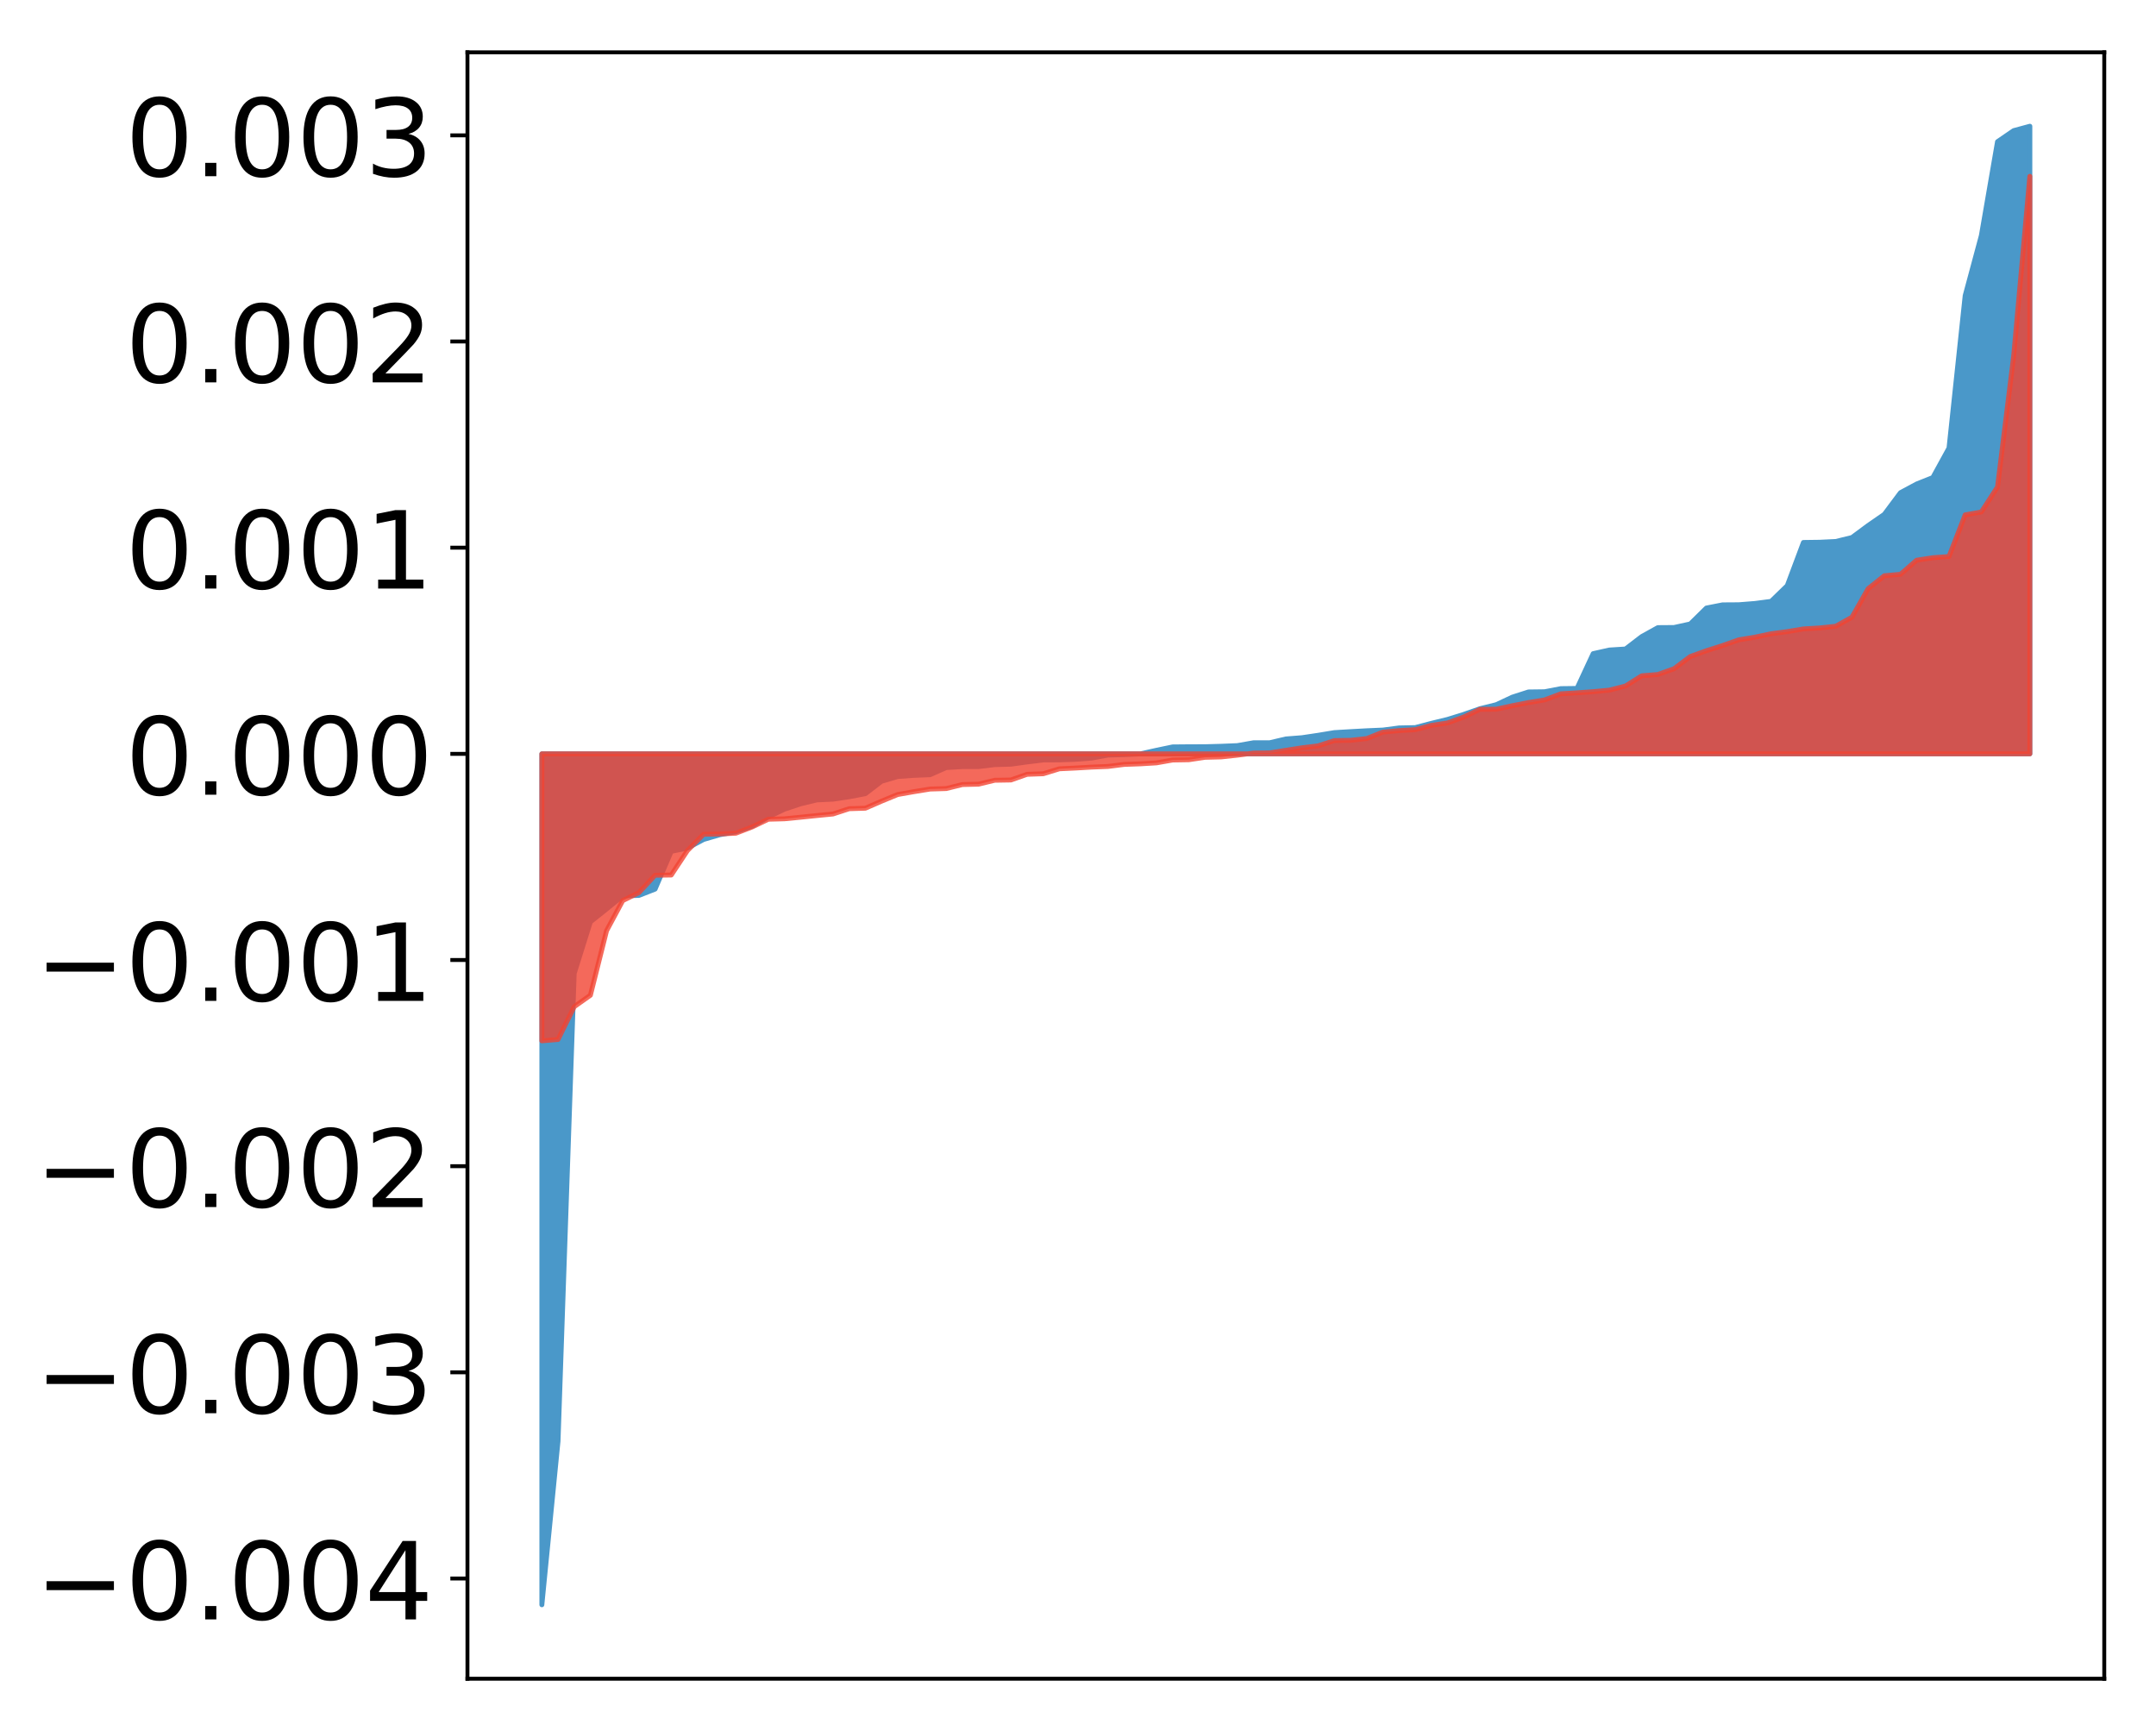 <?xml version="1.0" encoding="utf-8" standalone="no"?>
<!DOCTYPE svg PUBLIC "-//W3C//DTD SVG 1.1//EN"
  "http://www.w3.org/Graphics/SVG/1.1/DTD/svg11.dtd">
<!-- Created with matplotlib (http://matplotlib.org/) -->
<svg height="354pt" version="1.1" viewBox="0 0 441 354" width="441pt" xmlns="http://www.w3.org/2000/svg" xmlns:xlink="http://www.w3.org/1999/xlink">
 <defs>
  <style type="text/css">
*{stroke-linecap:butt;stroke-linejoin:round;}
  </style>
 </defs>
 <g id="figure_1">
  <g id="patch_1">
   <path d="M 0 354.04 
L 441.117 354.04 
L 441.117 0 
L 0 0 
z
" style="fill:#ffffff;"/>
  </g>
  <g id="axes_1">
   <g id="patch_2">
    <path d="M 95.617 343.34 
L 430.417 343.34 
L 430.417 10.7 
L 95.617 10.7 
z
" style="fill:#ffffff;"/>
   </g>
   <g id="PolyCollection_1">
    <defs>
     <path d="M 110.835 -25.82 
L 110.835 -199.86 
L 114.144 -199.86 
L 117.452 -199.86 
L 120.76 -199.86 
L 124.069 -199.86 
L 127.377 -199.86 
L 130.685 -199.86 
L 133.993 -199.86 
L 137.302 -199.86 
L 140.61 -199.86 
L 143.918 -199.86 
L 147.227 -199.86 
L 150.535 -199.86 
L 153.843 -199.86 
L 157.152 -199.86 
L 160.46 -199.86 
L 163.768 -199.86 
L 167.076 -199.86 
L 170.385 -199.86 
L 173.693 -199.86 
L 177.001 -199.86 
L 180.31 -199.86 
L 183.618 -199.86 
L 186.926 -199.86 
L 190.235 -199.86 
L 193.543 -199.86 
L 196.851 -199.86 
L 200.159 -199.86 
L 203.468 -199.86 
L 206.776 -199.86 
L 210.084 -199.86 
L 213.393 -199.86 
L 216.701 -199.86 
L 220.009 -199.86 
L 223.318 -199.86 
L 226.626 -199.86 
L 229.934 -199.86 
L 233.242 -199.86 
L 236.551 -199.86 
L 239.859 -199.86 
L 243.167 -199.86 
L 246.476 -199.86 
L 249.784 -199.86 
L 253.092 -199.86 
L 256.401 -199.86 
L 259.709 -199.86 
L 263.017 -199.86 
L 266.325 -199.86 
L 269.634 -199.86 
L 272.942 -199.86 
L 276.25 -199.86 
L 279.559 -199.86 
L 282.867 -199.86 
L 286.175 -199.86 
L 289.484 -199.86 
L 292.792 -199.86 
L 296.1 -199.86 
L 299.408 -199.86 
L 302.717 -199.86 
L 306.025 -199.86 
L 309.333 -199.86 
L 312.642 -199.86 
L 315.95 -199.86 
L 319.258 -199.86 
L 322.567 -199.86 
L 325.875 -199.86 
L 329.183 -199.86 
L 332.491 -199.86 
L 335.8 -199.86 
L 339.108 -199.86 
L 342.416 -199.86 
L 345.725 -199.86 
L 349.033 -199.86 
L 352.341 -199.86 
L 355.65 -199.86 
L 358.958 -199.86 
L 362.266 -199.86 
L 365.575 -199.86 
L 368.883 -199.86 
L 372.191 -199.86 
L 375.499 -199.86 
L 378.808 -199.86 
L 382.116 -199.86 
L 385.424 -199.86 
L 388.733 -199.86 
L 392.041 -199.86 
L 395.349 -199.86 
L 398.658 -199.86 
L 401.966 -199.86 
L 405.274 -199.86 
L 408.582 -199.86 
L 411.891 -199.86 
L 415.199 -199.86 
L 415.199 -328.22 
L 415.199 -328.22 
L 411.891 -327.326 
L 408.582 -325.058 
L 405.274 -305.859 
L 401.966 -293.576 
L 398.658 -262.397 
L 395.349 -256.368 
L 392.041 -255.049 
L 388.733 -253.272 
L 385.424 -248.842 
L 382.116 -246.556 
L 378.808 -244.105 
L 375.499 -243.296 
L 372.191 -243.136 
L 368.883 -243.092 
L 365.575 -234.262 
L 362.266 -231.047 
L 358.958 -230.616 
L 355.65 -230.353 
L 352.341 -230.331 
L 349.033 -229.681 
L 345.725 -226.422 
L 342.416 -225.701 
L 339.108 -225.675 
L 335.8 -223.837 
L 332.491 -221.303 
L 329.183 -221.093 
L 325.875 -220.352 
L 322.567 -213.237 
L 319.258 -213.196 
L 315.95 -212.561 
L 312.642 -212.518 
L 309.333 -211.453 
L 306.025 -209.905 
L 302.717 -209.089 
L 299.408 -207.931 
L 296.1 -206.902 
L 292.792 -206.101 
L 289.484 -205.23 
L 286.175 -205.159 
L 282.867 -204.726 
L 279.559 -204.581 
L 276.25 -204.4 
L 272.942 -204.204 
L 269.634 -203.656 
L 266.325 -203.163 
L 263.017 -202.905 
L 259.709 -202.129 
L 256.401 -202.126 
L 253.092 -201.542 
L 249.784 -201.407 
L 246.476 -201.317 
L 243.167 -201.307 
L 239.859 -201.277 
L 236.551 -200.588 
L 233.242 -199.85 
L 229.934 -199.699 
L 226.626 -199.607 
L 223.318 -198.996 
L 220.009 -198.741 
L 216.701 -198.625 
L 213.393 -198.609 
L 210.084 -198.201 
L 206.776 -197.744 
L 203.468 -197.652 
L 200.159 -197.254 
L 196.851 -197.246 
L 193.543 -197.053 
L 190.235 -195.587 
L 186.926 -195.453 
L 183.618 -195.221 
L 180.31 -194.246 
L 177.001 -191.708 
L 173.693 -191.083 
L 170.385 -190.588 
L 167.076 -190.435 
L 163.768 -189.638 
L 160.46 -188.539 
L 157.152 -186.963 
L 153.843 -185.05 
L 150.535 -183.933 
L 147.227 -183.314 
L 143.918 -182.347 
L 140.61 -180.586 
L 137.302 -179.916 
L 133.993 -172.196 
L 130.685 -170.9 
L 127.377 -170.825 
L 124.069 -168.13 
L 120.76 -165.488 
L 117.452 -154.949 
L 114.144 -59.287 
L 110.835 -25.82 
z
" id="m5fdbc8350a" style="stroke:#4a98c9;"/>
    </defs>
    <g clip-path="url(#p0755dd6148)">
     <use style="fill:#4a98c9;stroke:#4a98c9;" x="0" xlink:href="#m5fdbc8350a" y="354.04"/>
    </g>
   </g>
   <g id="PolyCollection_2">
    <defs>
     <path d="M 110.835 -141.166 
L 110.835 -199.86 
L 114.144 -199.86 
L 117.452 -199.86 
L 120.76 -199.86 
L 124.069 -199.86 
L 127.377 -199.86 
L 130.685 -199.86 
L 133.993 -199.86 
L 137.302 -199.86 
L 140.61 -199.86 
L 143.918 -199.86 
L 147.227 -199.86 
L 150.535 -199.86 
L 153.843 -199.86 
L 157.152 -199.86 
L 160.46 -199.86 
L 163.768 -199.86 
L 167.076 -199.86 
L 170.385 -199.86 
L 173.693 -199.86 
L 177.001 -199.86 
L 180.31 -199.86 
L 183.618 -199.86 
L 186.926 -199.86 
L 190.235 -199.86 
L 193.543 -199.86 
L 196.851 -199.86 
L 200.159 -199.86 
L 203.468 -199.86 
L 206.776 -199.86 
L 210.084 -199.86 
L 213.393 -199.86 
L 216.701 -199.86 
L 220.009 -199.86 
L 223.318 -199.86 
L 226.626 -199.86 
L 229.934 -199.86 
L 233.242 -199.86 
L 236.551 -199.86 
L 239.859 -199.86 
L 243.167 -199.86 
L 246.476 -199.86 
L 249.784 -199.86 
L 253.092 -199.86 
L 256.401 -199.86 
L 259.709 -199.86 
L 263.017 -199.86 
L 266.325 -199.86 
L 269.634 -199.86 
L 272.942 -199.86 
L 276.25 -199.86 
L 279.559 -199.86 
L 282.867 -199.86 
L 286.175 -199.86 
L 289.484 -199.86 
L 292.792 -199.86 
L 296.1 -199.86 
L 299.408 -199.86 
L 302.717 -199.86 
L 306.025 -199.86 
L 309.333 -199.86 
L 312.642 -199.86 
L 315.95 -199.86 
L 319.258 -199.86 
L 322.567 -199.86 
L 325.875 -199.86 
L 329.183 -199.86 
L 332.491 -199.86 
L 335.8 -199.86 
L 339.108 -199.86 
L 342.416 -199.86 
L 345.725 -199.86 
L 349.033 -199.86 
L 352.341 -199.86 
L 355.65 -199.86 
L 358.958 -199.86 
L 362.266 -199.86 
L 365.575 -199.86 
L 368.883 -199.86 
L 372.191 -199.86 
L 375.499 -199.86 
L 378.808 -199.86 
L 382.116 -199.86 
L 385.424 -199.86 
L 388.733 -199.86 
L 392.041 -199.86 
L 395.349 -199.86 
L 398.658 -199.86 
L 401.966 -199.86 
L 405.274 -199.86 
L 408.582 -199.86 
L 411.891 -199.86 
L 415.199 -199.86 
L 415.199 -317.982 
L 415.199 -317.982 
L 411.891 -281.268 
L 408.582 -254.436 
L 405.274 -249.335 
L 401.966 -248.736 
L 398.658 -240.216 
L 395.349 -239.97 
L 392.041 -239.464 
L 388.733 -236.585 
L 385.424 -236.279 
L 382.116 -233.64 
L 378.808 -227.806 
L 375.499 -225.959 
L 372.191 -225.608 
L 368.883 -225.411 
L 365.575 -224.858 
L 362.266 -224.419 
L 358.958 -223.724 
L 355.65 -223.175 
L 352.341 -222.01 
L 349.033 -220.953 
L 345.725 -219.759 
L 342.416 -217.269 
L 339.108 -216.092 
L 335.8 -215.818 
L 332.491 -213.735 
L 329.183 -212.89 
L 325.875 -212.574 
L 322.567 -212.342 
L 319.258 -212.139 
L 315.95 -210.894 
L 312.642 -210.351 
L 309.333 -209.703 
L 306.025 -208.989 
L 302.717 -208.96 
L 299.408 -207.393 
L 296.1 -206.188 
L 292.792 -205.682 
L 289.484 -204.797 
L 286.175 -204.616 
L 282.867 -204.31 
L 279.559 -202.988 
L 276.25 -202.63 
L 272.942 -202.568 
L 269.634 -201.503 
L 266.325 -201.099 
L 263.017 -200.586 
L 259.709 -200.052 
L 256.401 -200.014 
L 253.092 -199.585 
L 249.784 -199.231 
L 246.476 -199.15 
L 243.167 -198.656 
L 239.859 -198.599 
L 236.551 -198.012 
L 233.242 -197.815 
L 229.934 -197.697 
L 226.626 -197.278 
L 223.318 -197.148 
L 220.009 -196.957 
L 216.701 -196.803 
L 213.393 -195.788 
L 210.084 -195.673 
L 206.776 -194.511 
L 203.468 -194.456 
L 200.159 -193.656 
L 196.851 -193.578 
L 193.543 -192.758 
L 190.235 -192.658 
L 186.926 -192.121 
L 183.618 -191.537 
L 180.31 -190.177 
L 177.001 -188.738 
L 173.693 -188.638 
L 170.385 -187.557 
L 167.076 -187.238 
L 163.768 -186.897 
L 160.46 -186.575 
L 157.152 -186.486 
L 153.843 -184.903 
L 150.535 -183.631 
L 147.227 -183.468 
L 143.918 -183.416 
L 140.61 -180.075 
L 137.302 -175.075 
L 133.993 -175.03 
L 130.685 -171.474 
L 127.377 -169.843 
L 124.069 -163.68 
L 120.76 -150.486 
L 117.452 -148.143 
L 114.144 -141.44 
L 110.835 -141.166 
z
" id="m4d8ced1cef" style="stroke:#f14432;stroke-opacity:0.8;"/>
    </defs>
    <g clip-path="url(#p0755dd6148)">
     <use style="fill:#f14432;fill-opacity:0.8;stroke:#f14432;stroke-opacity:0.8;" x="0" xlink:href="#m4d8ced1cef" y="354.04"/>
    </g>
   </g>
   <g id="matplotlib.axis_1"/>
   <g id="matplotlib.axis_2">
    <g id="ytick_1">
     <g id="line2d_1">
      <defs>
       <path d="M 0 0 
L -3.5 0 
" id="m9b43e09639" style="stroke:#000000;stroke-width:0.8;"/>
      </defs>
      <g>
       <use style="stroke:#000000;stroke-width:0.8;" x="95.617" xlink:href="#m9b43e09639" y="322.847"/>
      </g>
     </g>
     <g id="text_1">
      <!-- −0.004 -->
      <defs>
       <path d="M 10.594 35.5 
L 73.188 35.5 
L 73.188 27.203 
L 10.594 27.203 
z
" id="DejaVuSans-2212"/>
       <path d="M 31.781 66.406 
Q 24.172 66.406 20.328 58.906 
Q 16.5 51.422 16.5 36.375 
Q 16.5 21.391 20.328 13.891 
Q 24.172 6.391 31.781 6.391 
Q 39.453 6.391 43.281 13.891 
Q 47.125 21.391 47.125 36.375 
Q 47.125 51.422 43.281 58.906 
Q 39.453 66.406 31.781 66.406 
z
M 31.781 74.219 
Q 44.047 74.219 50.516 64.516 
Q 56.984 54.828 56.984 36.375 
Q 56.984 17.969 50.516 8.266 
Q 44.047 -1.422 31.781 -1.422 
Q 19.531 -1.422 13.062 8.266 
Q 6.594 17.969 6.594 36.375 
Q 6.594 54.828 13.062 64.516 
Q 19.531 74.219 31.781 74.219 
z
" id="DejaVuSans-30"/>
       <path d="M 10.688 12.406 
L 21 12.406 
L 21 0 
L 10.688 0 
z
" id="DejaVuSans-2e"/>
       <path d="M 37.797 64.312 
L 12.891 25.391 
L 37.797 25.391 
z
M 35.203 72.906 
L 47.609 72.906 
L 47.609 25.391 
L 58.016 25.391 
L 58.016 17.188 
L 47.609 17.188 
L 47.609 0 
L 37.797 0 
L 37.797 17.188 
L 4.891 17.188 
L 4.891 26.703 
z
" id="DejaVuSans-34"/>
      </defs>
      <g transform="translate(7.2 331.206)scale(0.22 -0.22)">
       <use xlink:href="#DejaVuSans-2212"/>
       <use x="83.789" xlink:href="#DejaVuSans-30"/>
       <use x="147.412" xlink:href="#DejaVuSans-2e"/>
       <use x="179.199" xlink:href="#DejaVuSans-30"/>
       <use x="242.822" xlink:href="#DejaVuSans-30"/>
       <use x="306.445" xlink:href="#DejaVuSans-34"/>
      </g>
     </g>
    </g>
    <g id="ytick_2">
     <g id="line2d_2">
      <g>
       <use style="stroke:#000000;stroke-width:0.8;" x="95.617" xlink:href="#m9b43e09639" y="280.681"/>
      </g>
     </g>
     <g id="text_2">
      <!-- −0.003 -->
      <defs>
       <path d="M 40.578 39.312 
Q 47.656 37.797 51.625 33 
Q 55.609 28.219 55.609 21.188 
Q 55.609 10.406 48.188 4.484 
Q 40.766 -1.422 27.094 -1.422 
Q 22.516 -1.422 17.656 -0.516 
Q 12.797 0.391 7.625 2.203 
L 7.625 11.719 
Q 11.719 9.328 16.594 8.109 
Q 21.484 6.891 26.812 6.891 
Q 36.078 6.891 40.938 10.547 
Q 45.797 14.203 45.797 21.188 
Q 45.797 27.641 41.281 31.266 
Q 36.766 34.906 28.719 34.906 
L 20.219 34.906 
L 20.219 43.016 
L 29.109 43.016 
Q 36.375 43.016 40.234 45.922 
Q 44.094 48.828 44.094 54.297 
Q 44.094 59.906 40.109 62.906 
Q 36.141 65.922 28.719 65.922 
Q 24.656 65.922 20.016 65.031 
Q 15.375 64.156 9.812 62.312 
L 9.812 71.094 
Q 15.438 72.656 20.344 73.438 
Q 25.25 74.219 29.594 74.219 
Q 40.828 74.219 47.359 69.109 
Q 53.906 64.016 53.906 55.328 
Q 53.906 49.266 50.438 45.094 
Q 46.969 40.922 40.578 39.312 
z
" id="DejaVuSans-33"/>
      </defs>
      <g transform="translate(7.2 289.039)scale(0.22 -0.22)">
       <use xlink:href="#DejaVuSans-2212"/>
       <use x="83.789" xlink:href="#DejaVuSans-30"/>
       <use x="147.412" xlink:href="#DejaVuSans-2e"/>
       <use x="179.199" xlink:href="#DejaVuSans-30"/>
       <use x="242.822" xlink:href="#DejaVuSans-30"/>
       <use x="306.445" xlink:href="#DejaVuSans-33"/>
      </g>
     </g>
    </g>
    <g id="ytick_3">
     <g id="line2d_3">
      <g>
       <use style="stroke:#000000;stroke-width:0.8;" x="95.617" xlink:href="#m9b43e09639" y="238.514"/>
      </g>
     </g>
     <g id="text_3">
      <!-- −0.002 -->
      <defs>
       <path d="M 19.188 8.297 
L 53.609 8.297 
L 53.609 0 
L 7.328 0 
L 7.328 8.297 
Q 12.938 14.109 22.625 23.891 
Q 32.328 33.688 34.812 36.531 
Q 39.547 41.844 41.422 45.531 
Q 43.312 49.219 43.312 52.781 
Q 43.312 58.594 39.234 62.25 
Q 35.156 65.922 28.609 65.922 
Q 23.969 65.922 18.812 64.312 
Q 13.672 62.703 7.812 59.422 
L 7.812 69.391 
Q 13.766 71.781 18.938 73 
Q 24.125 74.219 28.422 74.219 
Q 39.75 74.219 46.484 68.547 
Q 53.219 62.891 53.219 53.422 
Q 53.219 48.922 51.531 44.891 
Q 49.859 40.875 45.406 35.406 
Q 44.188 33.984 37.641 27.219 
Q 31.109 20.453 19.188 8.297 
z
" id="DejaVuSans-32"/>
      </defs>
      <g transform="translate(7.2 246.872)scale(0.22 -0.22)">
       <use xlink:href="#DejaVuSans-2212"/>
       <use x="83.789" xlink:href="#DejaVuSans-30"/>
       <use x="147.412" xlink:href="#DejaVuSans-2e"/>
       <use x="179.199" xlink:href="#DejaVuSans-30"/>
       <use x="242.822" xlink:href="#DejaVuSans-30"/>
       <use x="306.445" xlink:href="#DejaVuSans-32"/>
      </g>
     </g>
    </g>
    <g id="ytick_4">
     <g id="line2d_4">
      <g>
       <use style="stroke:#000000;stroke-width:0.8;" x="95.617" xlink:href="#m9b43e09639" y="196.347"/>
      </g>
     </g>
     <g id="text_4">
      <!-- −0.001 -->
      <defs>
       <path d="M 12.406 8.297 
L 28.516 8.297 
L 28.516 63.922 
L 10.984 60.406 
L 10.984 69.391 
L 28.422 72.906 
L 38.281 72.906 
L 38.281 8.297 
L 54.391 8.297 
L 54.391 0 
L 12.406 0 
z
" id="DejaVuSans-31"/>
      </defs>
      <g transform="translate(7.2 204.705)scale(0.22 -0.22)">
       <use xlink:href="#DejaVuSans-2212"/>
       <use x="83.789" xlink:href="#DejaVuSans-30"/>
       <use x="147.412" xlink:href="#DejaVuSans-2e"/>
       <use x="179.199" xlink:href="#DejaVuSans-30"/>
       <use x="242.822" xlink:href="#DejaVuSans-30"/>
       <use x="306.445" xlink:href="#DejaVuSans-31"/>
      </g>
     </g>
    </g>
    <g id="ytick_5">
     <g id="line2d_5">
      <g>
       <use style="stroke:#000000;stroke-width:0.8;" x="95.617" xlink:href="#m9b43e09639" y="154.18"/>
      </g>
     </g>
     <g id="text_5">
      <!-- 0.000 -->
      <g transform="translate(25.635 162.539)scale(0.22 -0.22)">
       <use xlink:href="#DejaVuSans-30"/>
       <use x="63.623" xlink:href="#DejaVuSans-2e"/>
       <use x="95.41" xlink:href="#DejaVuSans-30"/>
       <use x="159.033" xlink:href="#DejaVuSans-30"/>
       <use x="222.656" xlink:href="#DejaVuSans-30"/>
      </g>
     </g>
    </g>
    <g id="ytick_6">
     <g id="line2d_6">
      <g>
       <use style="stroke:#000000;stroke-width:0.8;" x="95.617" xlink:href="#m9b43e09639" y="112.014"/>
      </g>
     </g>
     <g id="text_6">
      <!-- 0.001 -->
      <g transform="translate(25.635 120.372)scale(0.22 -0.22)">
       <use xlink:href="#DejaVuSans-30"/>
       <use x="63.623" xlink:href="#DejaVuSans-2e"/>
       <use x="95.41" xlink:href="#DejaVuSans-30"/>
       <use x="159.033" xlink:href="#DejaVuSans-30"/>
       <use x="222.656" xlink:href="#DejaVuSans-31"/>
      </g>
     </g>
    </g>
    <g id="ytick_7">
     <g id="line2d_7">
      <g>
       <use style="stroke:#000000;stroke-width:0.8;" x="95.617" xlink:href="#m9b43e09639" y="69.847"/>
      </g>
     </g>
     <g id="text_7">
      <!-- 0.002 -->
      <g transform="translate(25.635 78.205)scale(0.22 -0.22)">
       <use xlink:href="#DejaVuSans-30"/>
       <use x="63.623" xlink:href="#DejaVuSans-2e"/>
       <use x="95.41" xlink:href="#DejaVuSans-30"/>
       <use x="159.033" xlink:href="#DejaVuSans-30"/>
       <use x="222.656" xlink:href="#DejaVuSans-32"/>
      </g>
     </g>
    </g>
    <g id="ytick_8">
     <g id="line2d_8">
      <g>
       <use style="stroke:#000000;stroke-width:0.8;" x="95.617" xlink:href="#m9b43e09639" y="27.68"/>
      </g>
     </g>
     <g id="text_8">
      <!-- 0.003 -->
      <g transform="translate(25.635 36.038)scale(0.22 -0.22)">
       <use xlink:href="#DejaVuSans-30"/>
       <use x="63.623" xlink:href="#DejaVuSans-2e"/>
       <use x="95.41" xlink:href="#DejaVuSans-30"/>
       <use x="159.033" xlink:href="#DejaVuSans-30"/>
       <use x="222.656" xlink:href="#DejaVuSans-33"/>
      </g>
     </g>
    </g>
   </g>
   <g id="patch_3">
    <path d="M 95.617 343.34 
L 95.617 10.7 
" style="fill:none;stroke:#000000;stroke-linecap:square;stroke-linejoin:miter;stroke-width:0.8;"/>
   </g>
   <g id="patch_4">
    <path d="M 430.417 343.34 
L 430.417 10.7 
" style="fill:none;stroke:#000000;stroke-linecap:square;stroke-linejoin:miter;stroke-width:0.8;"/>
   </g>
   <g id="patch_5">
    <path d="M 95.617 343.34 
L 430.417 343.34 
" style="fill:none;stroke:#000000;stroke-linecap:square;stroke-linejoin:miter;stroke-width:0.8;"/>
   </g>
   <g id="patch_6">
    <path d="M 95.617 10.7 
L 430.417 10.7 
" style="fill:none;stroke:#000000;stroke-linecap:square;stroke-linejoin:miter;stroke-width:0.8;"/>
   </g>
  </g>
 </g>
 <defs>
  <clipPath id="p0755dd6148">
   <rect height="332.64" width="334.8" x="95.617" y="10.7"/>
  </clipPath>
 </defs>
</svg>
